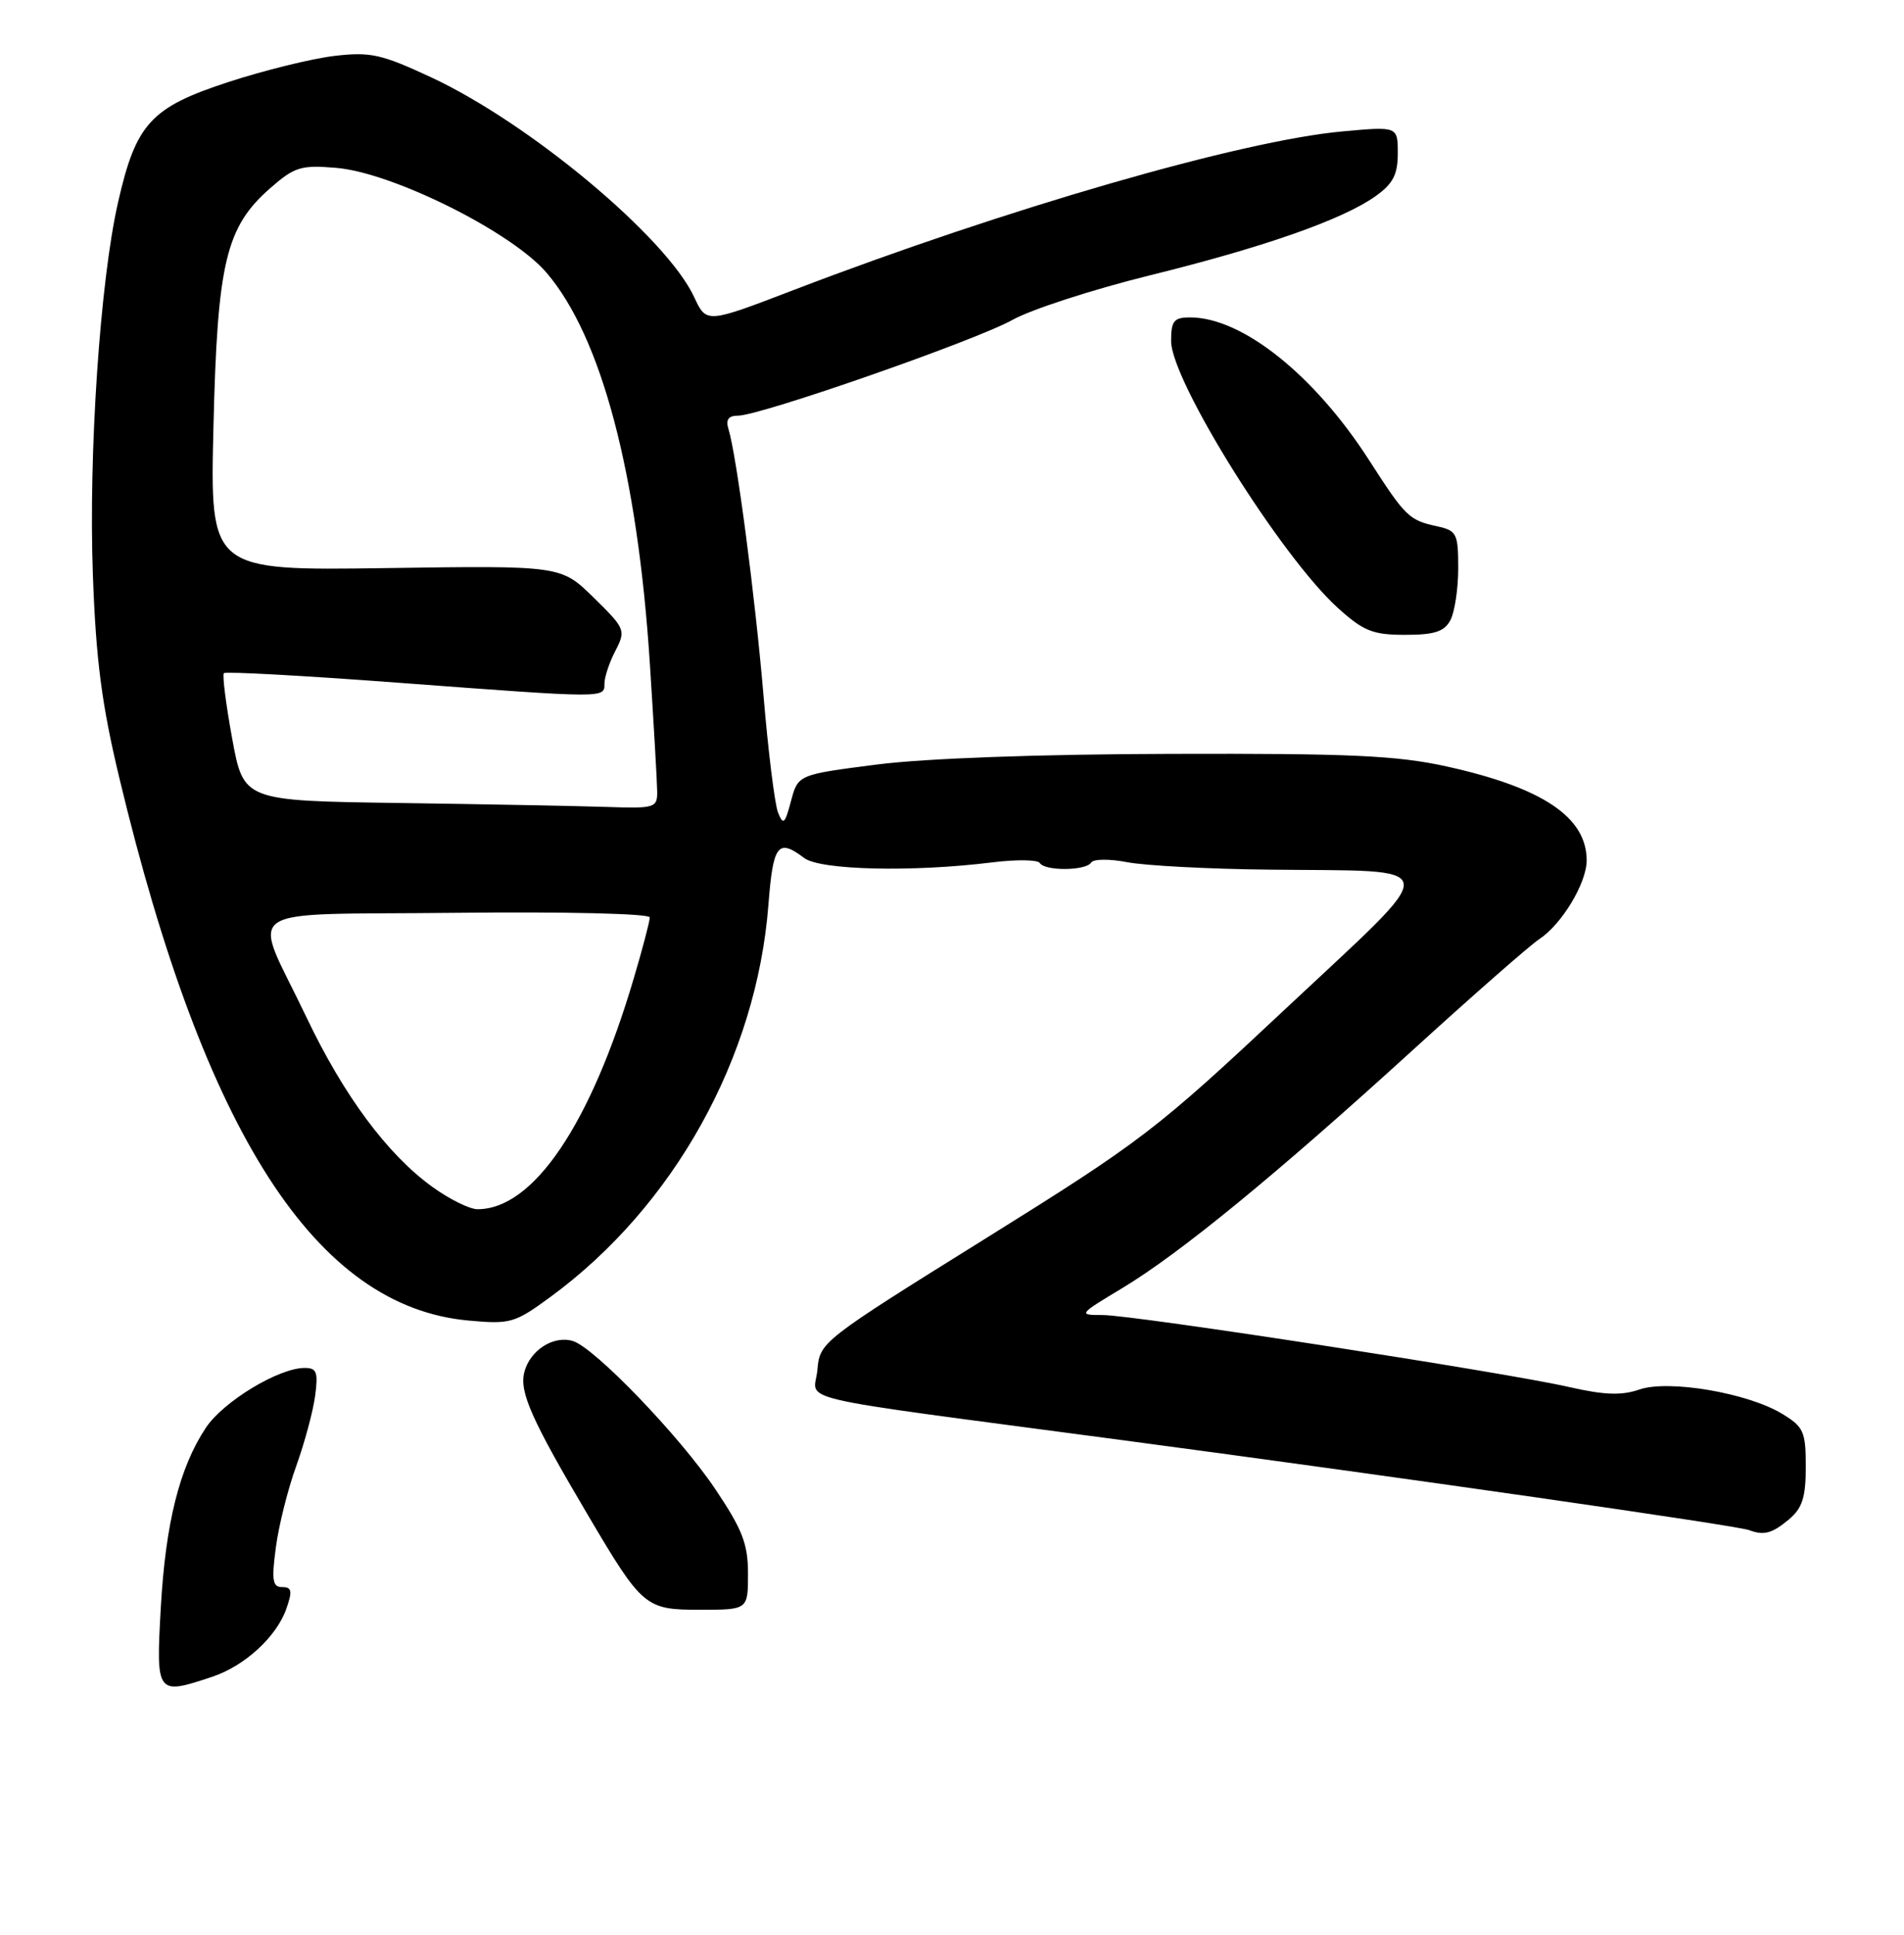 <?xml version="1.0" encoding="UTF-8" standalone="no"?>
<!DOCTYPE svg PUBLIC "-//W3C//DTD SVG 1.1//EN" "http://www.w3.org/Graphics/SVG/1.1/DTD/svg11.dtd" >
<svg xmlns="http://www.w3.org/2000/svg" xmlns:xlink="http://www.w3.org/1999/xlink" version="1.1" viewBox="0 0 252 256">
 <g >
 <path fill="currentColor"
d=" M 28.10 221.86 C 32.40 220.43 36.61 216.56 37.90 212.86 C 38.72 210.52 38.62 210.00 37.35 210.00 C 36.07 210.00 35.93 209.11 36.51 204.75 C 36.89 201.86 38.10 197.03 39.20 194.00 C 40.29 190.97 41.42 186.81 41.70 184.75 C 42.13 181.56 41.93 181.00 40.32 181.00 C 36.89 181.00 29.56 185.44 27.25 188.91 C 23.75 194.18 21.91 201.54 21.28 212.75 C 20.64 224.24 20.71 224.33 28.10 221.86 Z  M 99.00 208.24 C 99.00 204.28 98.27 202.39 94.64 196.99 C 89.96 190.03 78.75 178.37 75.85 177.45 C 73.28 176.64 70.12 178.66 69.39 181.59 C 68.73 184.21 70.37 187.88 77.83 200.50 C 85.01 212.66 85.41 213.00 92.62 213.00 C 99.00 213.00 99.00 213.00 99.00 208.24 Z  M 236.75 201.06 C 238.54 199.56 239.00 198.15 239.00 194.08 C 239.00 189.43 238.72 188.80 235.89 187.08 C 231.32 184.30 220.82 182.52 216.96 183.86 C 214.63 184.67 212.34 184.59 207.69 183.53 C 199.18 181.58 150.03 174.00 145.94 174.00 C 142.67 174.00 142.70 173.95 148.55 170.43 C 156.19 165.83 168.86 155.45 187.00 138.93 C 194.97 131.67 202.50 125.07 203.73 124.26 C 206.71 122.30 210.00 116.84 210.00 113.85 C 210.00 108.12 204.18 104.22 191.45 101.41 C 184.85 99.96 178.66 99.68 155.00 99.75 C 137.57 99.79 122.44 100.34 116.06 101.16 C 105.62 102.50 105.62 102.50 104.69 106.00 C 103.88 109.04 103.66 109.24 102.97 107.50 C 102.54 106.40 101.67 99.42 101.05 92.00 C 99.93 78.81 97.49 60.25 96.41 56.75 C 96.03 55.53 96.41 55.00 97.68 55.00 C 100.64 54.99 129.12 45.06 134.00 42.33 C 136.47 40.95 144.61 38.31 152.08 36.46 C 167.30 32.71 177.70 29.06 182.07 25.95 C 184.37 24.31 185.00 23.10 185.00 20.29 C 185.00 16.72 185.00 16.72 177.67 17.39 C 164.30 18.60 133.14 27.61 105.00 38.39 C 93.50 42.80 93.50 42.80 91.88 39.32 C 88.22 31.43 70.10 16.30 57.06 10.23 C 50.47 7.16 49.02 6.84 44.25 7.40 C 41.28 7.75 34.95 9.31 30.18 10.87 C 19.95 14.21 17.99 16.36 15.62 26.79 C 13.25 37.19 11.71 59.97 12.29 75.98 C 12.70 87.35 13.46 93.21 15.81 103.00 C 27.10 150.06 41.81 172.90 62.01 174.73 C 67.57 175.24 68.13 175.07 72.90 171.57 C 89.21 159.60 100.13 139.95 101.70 119.75 C 102.32 111.73 102.95 110.89 106.44 113.53 C 108.57 115.14 120.78 115.42 131.31 114.11 C 134.50 113.71 137.34 113.75 137.62 114.19 C 138.29 115.28 143.74 115.23 144.42 114.13 C 144.72 113.65 146.86 113.63 149.23 114.09 C 151.58 114.54 160.03 114.99 168.00 115.07 C 191.44 115.34 191.25 113.70 170.20 133.43 C 152.96 149.59 151.15 150.97 130.32 163.95 C 108.77 177.37 108.50 177.58 108.19 181.21 C 107.83 185.61 103.03 184.50 148.50 190.55 C 185.17 195.43 229.88 201.85 231.50 202.46 C 233.45 203.20 234.53 202.91 236.75 201.06 Z  M 191.96 82.07 C 192.53 81.00 193.00 77.91 193.00 75.19 C 193.00 70.61 192.80 70.21 190.25 69.65 C 186.47 68.83 186.04 68.41 181.16 60.82 C 173.93 49.60 164.40 42.00 157.53 42.00 C 155.36 42.00 155.00 42.45 155.00 45.13 C 155.00 50.38 169.54 73.64 177.08 80.45 C 180.47 83.51 181.69 84.00 185.97 84.00 C 189.85 84.00 191.15 83.58 191.96 82.07 Z  M 57.19 157.02 C 51.25 152.72 45.48 144.94 40.55 134.58 C 33.32 119.39 30.83 121.11 60.44 120.78 C 74.97 120.62 86.00 120.89 86.00 121.39 C 86.00 121.88 85.06 125.48 83.90 129.39 C 78.17 148.80 70.59 160.00 63.20 160.00 C 62.15 160.00 59.45 158.66 57.19 157.02 Z  M 52.87 106.25 C 32.24 105.96 32.24 105.96 30.73 97.73 C 29.90 93.20 29.41 89.31 29.63 89.07 C 29.85 88.83 40.26 89.40 52.77 90.34 C 80.34 92.40 80.00 92.40 80.00 90.45 C 80.00 89.60 80.65 87.64 81.45 86.11 C 82.85 83.39 82.76 83.18 78.57 79.07 C 74.25 74.83 74.25 74.83 51.02 75.17 C 27.80 75.50 27.80 75.50 28.25 56.50 C 28.77 34.76 29.88 30.07 35.74 24.92 C 38.98 22.08 39.82 21.82 44.49 22.21 C 51.95 22.83 67.71 30.68 72.33 36.08 C 79.60 44.57 84.38 62.62 86.01 87.79 C 86.53 95.88 86.97 103.51 86.98 104.75 C 87.00 106.89 86.66 106.99 80.25 106.77 C 76.54 106.65 64.22 106.41 52.87 106.25 Z "/>
</g>
</svg>
